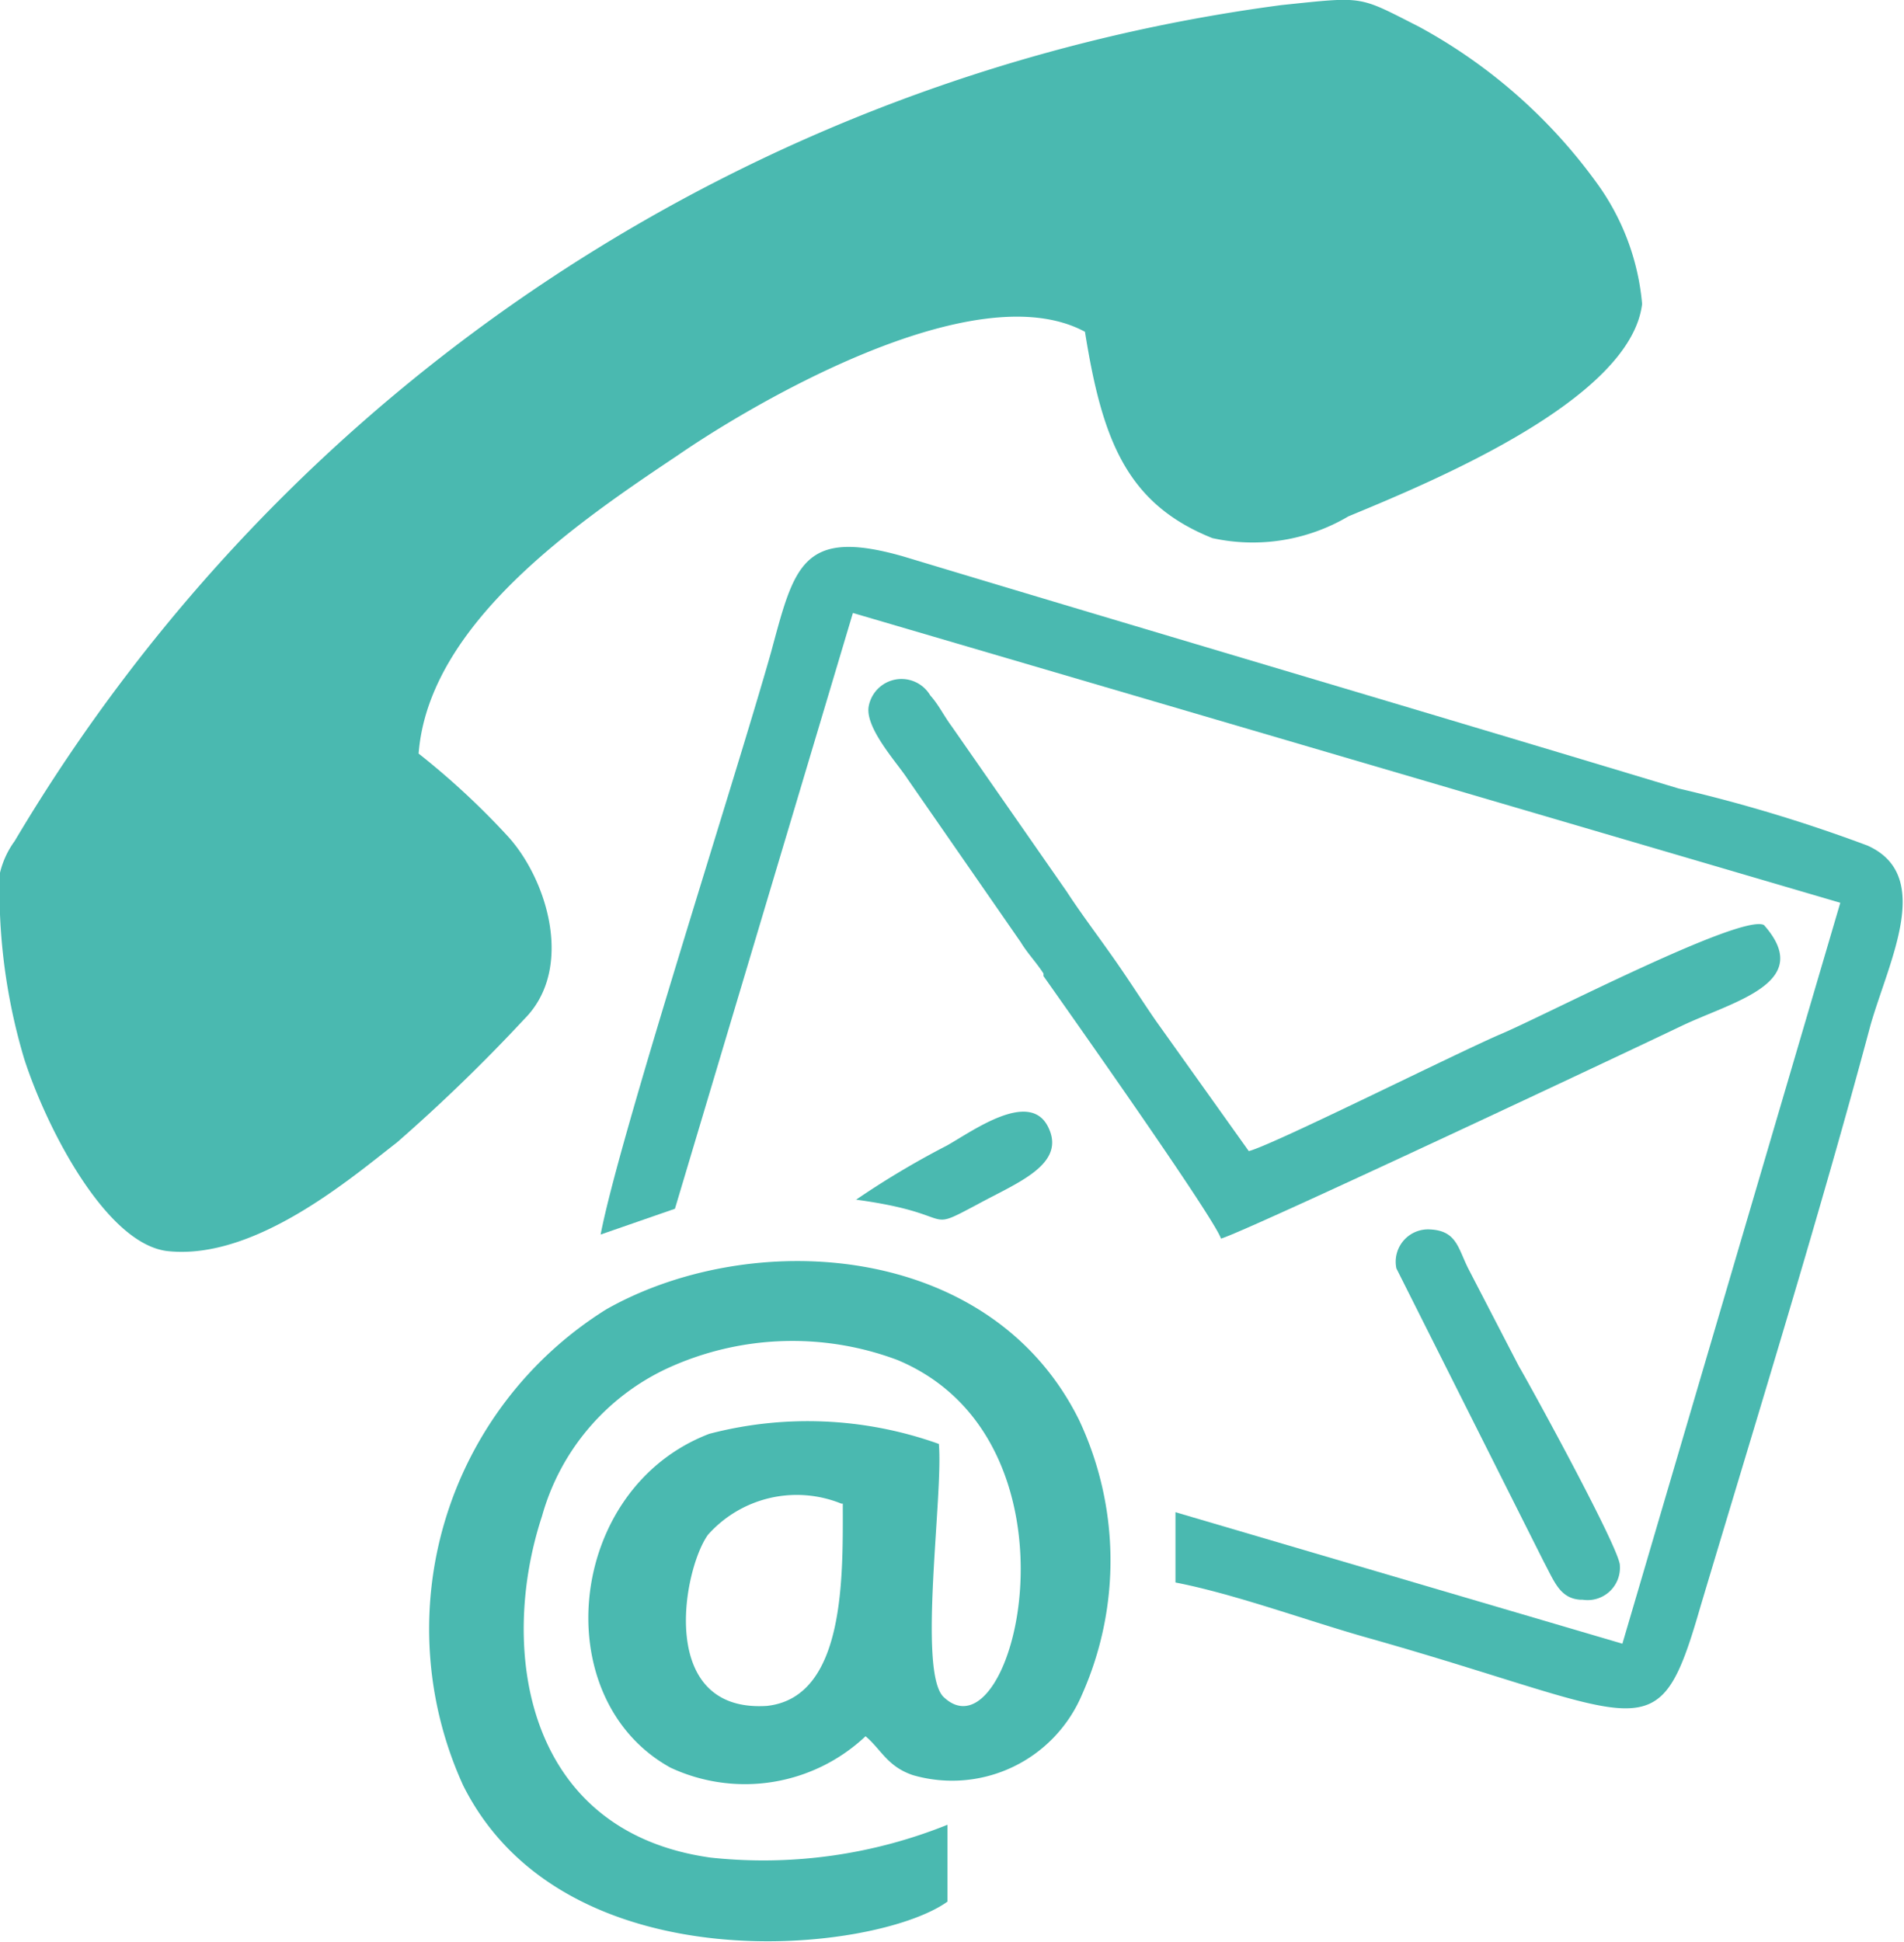 <svg xmlns="http://www.w3.org/2000/svg" viewBox="0 0 37.66 38.4"><defs><style>.cls-1{fill:#4ab9b0;fill-rule:evenodd;}</style></defs><title>informacoes_1</title><g id="Camada_2" data-name="Camada 2"><g id="Camada_1-2" data-name="Camada 1"><path class="cls-1" d="M8.28,14.9c.2-2.58,3.17-4.59,5.13-5.9,1.36-.94,5.84-3.63,8.05-2.44.34,2.13.82,3.4,2.52,4.08a3.72,3.72,0,0,0,2.69-.43c1.64-.68,5.58-2.3,5.81-4.2a4.77,4.77,0,0,0-.91-2.41A10.54,10.54,0,0,0,28.07.53C26.85-.09,27-.07,25.35.1A34.37,34.37,0,0,0,.29,16.63,1.76,1.76,0,0,0,0,18.08a11.63,11.63,0,0,0,.48,2.86c.45,1.39,1.64,3.69,2.86,3.8,1.73.17,3.63-1.47,4.51-2.15a33.74,33.74,0,0,0,2.52-2.44c1-1,.45-2.78-.34-3.63A15.18,15.18,0,0,0,8.28,14.9Z"/><path class="cls-1" d="M16.67,29.73c0,1.42.06,3.83-1.5,4C13,33.87,13.5,31.06,14,30.35a2.35,2.35,0,0,1,2.64-.62Zm2.07,6.35a9.75,9.75,0,0,1-4.68.65c-3.69-.51-4.2-4.14-3.34-6.75a4.58,4.58,0,0,1,2.47-2.92,5.92,5.92,0,0,1,4.56-.17c3.88,1.62,2.3,8,.91,6.66-.51-.51,0-4-.09-5a7.7,7.7,0,0,0-4.54-.2c-2.83,1.08-3.23,5.24-.77,6.6a3.48,3.48,0,0,0,3.86-.62c.31.26.43.6.94.77a2.79,2.79,0,0,0,3.34-1.59,6.52,6.52,0,0,0-.06-5.44c-1.76-3.54-6.49-3.8-9.35-2.18a7.45,7.45,0,0,0-2.83,9.41c2,4,8.16,3.32,9.58,2.3Z"/><path class="cls-1" d="M16.87,12.12,36.4,17.85,32.09,32.5,23.25,29.9l0,1.39c1.19.23,2.64.77,3.86,1.11,5.5,1.56,5.67,2.32,6.52-.62C34.76,28,36,24,37,20.26c.37-1.28,1.25-2.95-.06-3.54a30.26,30.26,0,0,0-3.74-1.13C28.1,14.05,23,12.55,17.86,11c-2-.57-2.15.2-2.61,1.9-.74,2.61-3,9.58-3.37,11.51l1.47-.51Z"/><path class="cls-1" d="M20.64,19.3c.26.37,3.37,4.76,3.51,5.19.43-.11,8.08-3.71,9.1-4.2s2.66-.85,1.64-2c-.45-.23-4.34,1.79-5.19,2.15s-4.54,2.21-5,2.32l-1.84-2.58c-.31-.45-.54-.82-.88-1.3s-.62-.85-.88-1.25l-2.27-3.26c-.17-.23-.26-.43-.43-.62a.66.66,0,0,0-1.22.23c-.06.43.57,1.11.77,1.42l2.24,3.23c.14.23.31.4.45.62Z"/><path class="cls-1" d="M31.3,31.63a.64.64,0,0,0,.74-.68c0-.31-1.67-3.37-2-3.94l-1-1.93c-.2-.4-.23-.74-.74-.77a.64.64,0,0,0-.68.77l2.92,5.81c.2.37.31.71.71.74Z"/><path class="cls-1" d="M16.93,23.72c2.07.28,1.3.68,2.41.09.79-.43,1.76-.79,1.39-1.53s-1.5.09-2,.37a17.06,17.06,0,0,0-1.81,1.08Z"/></g></g></svg>